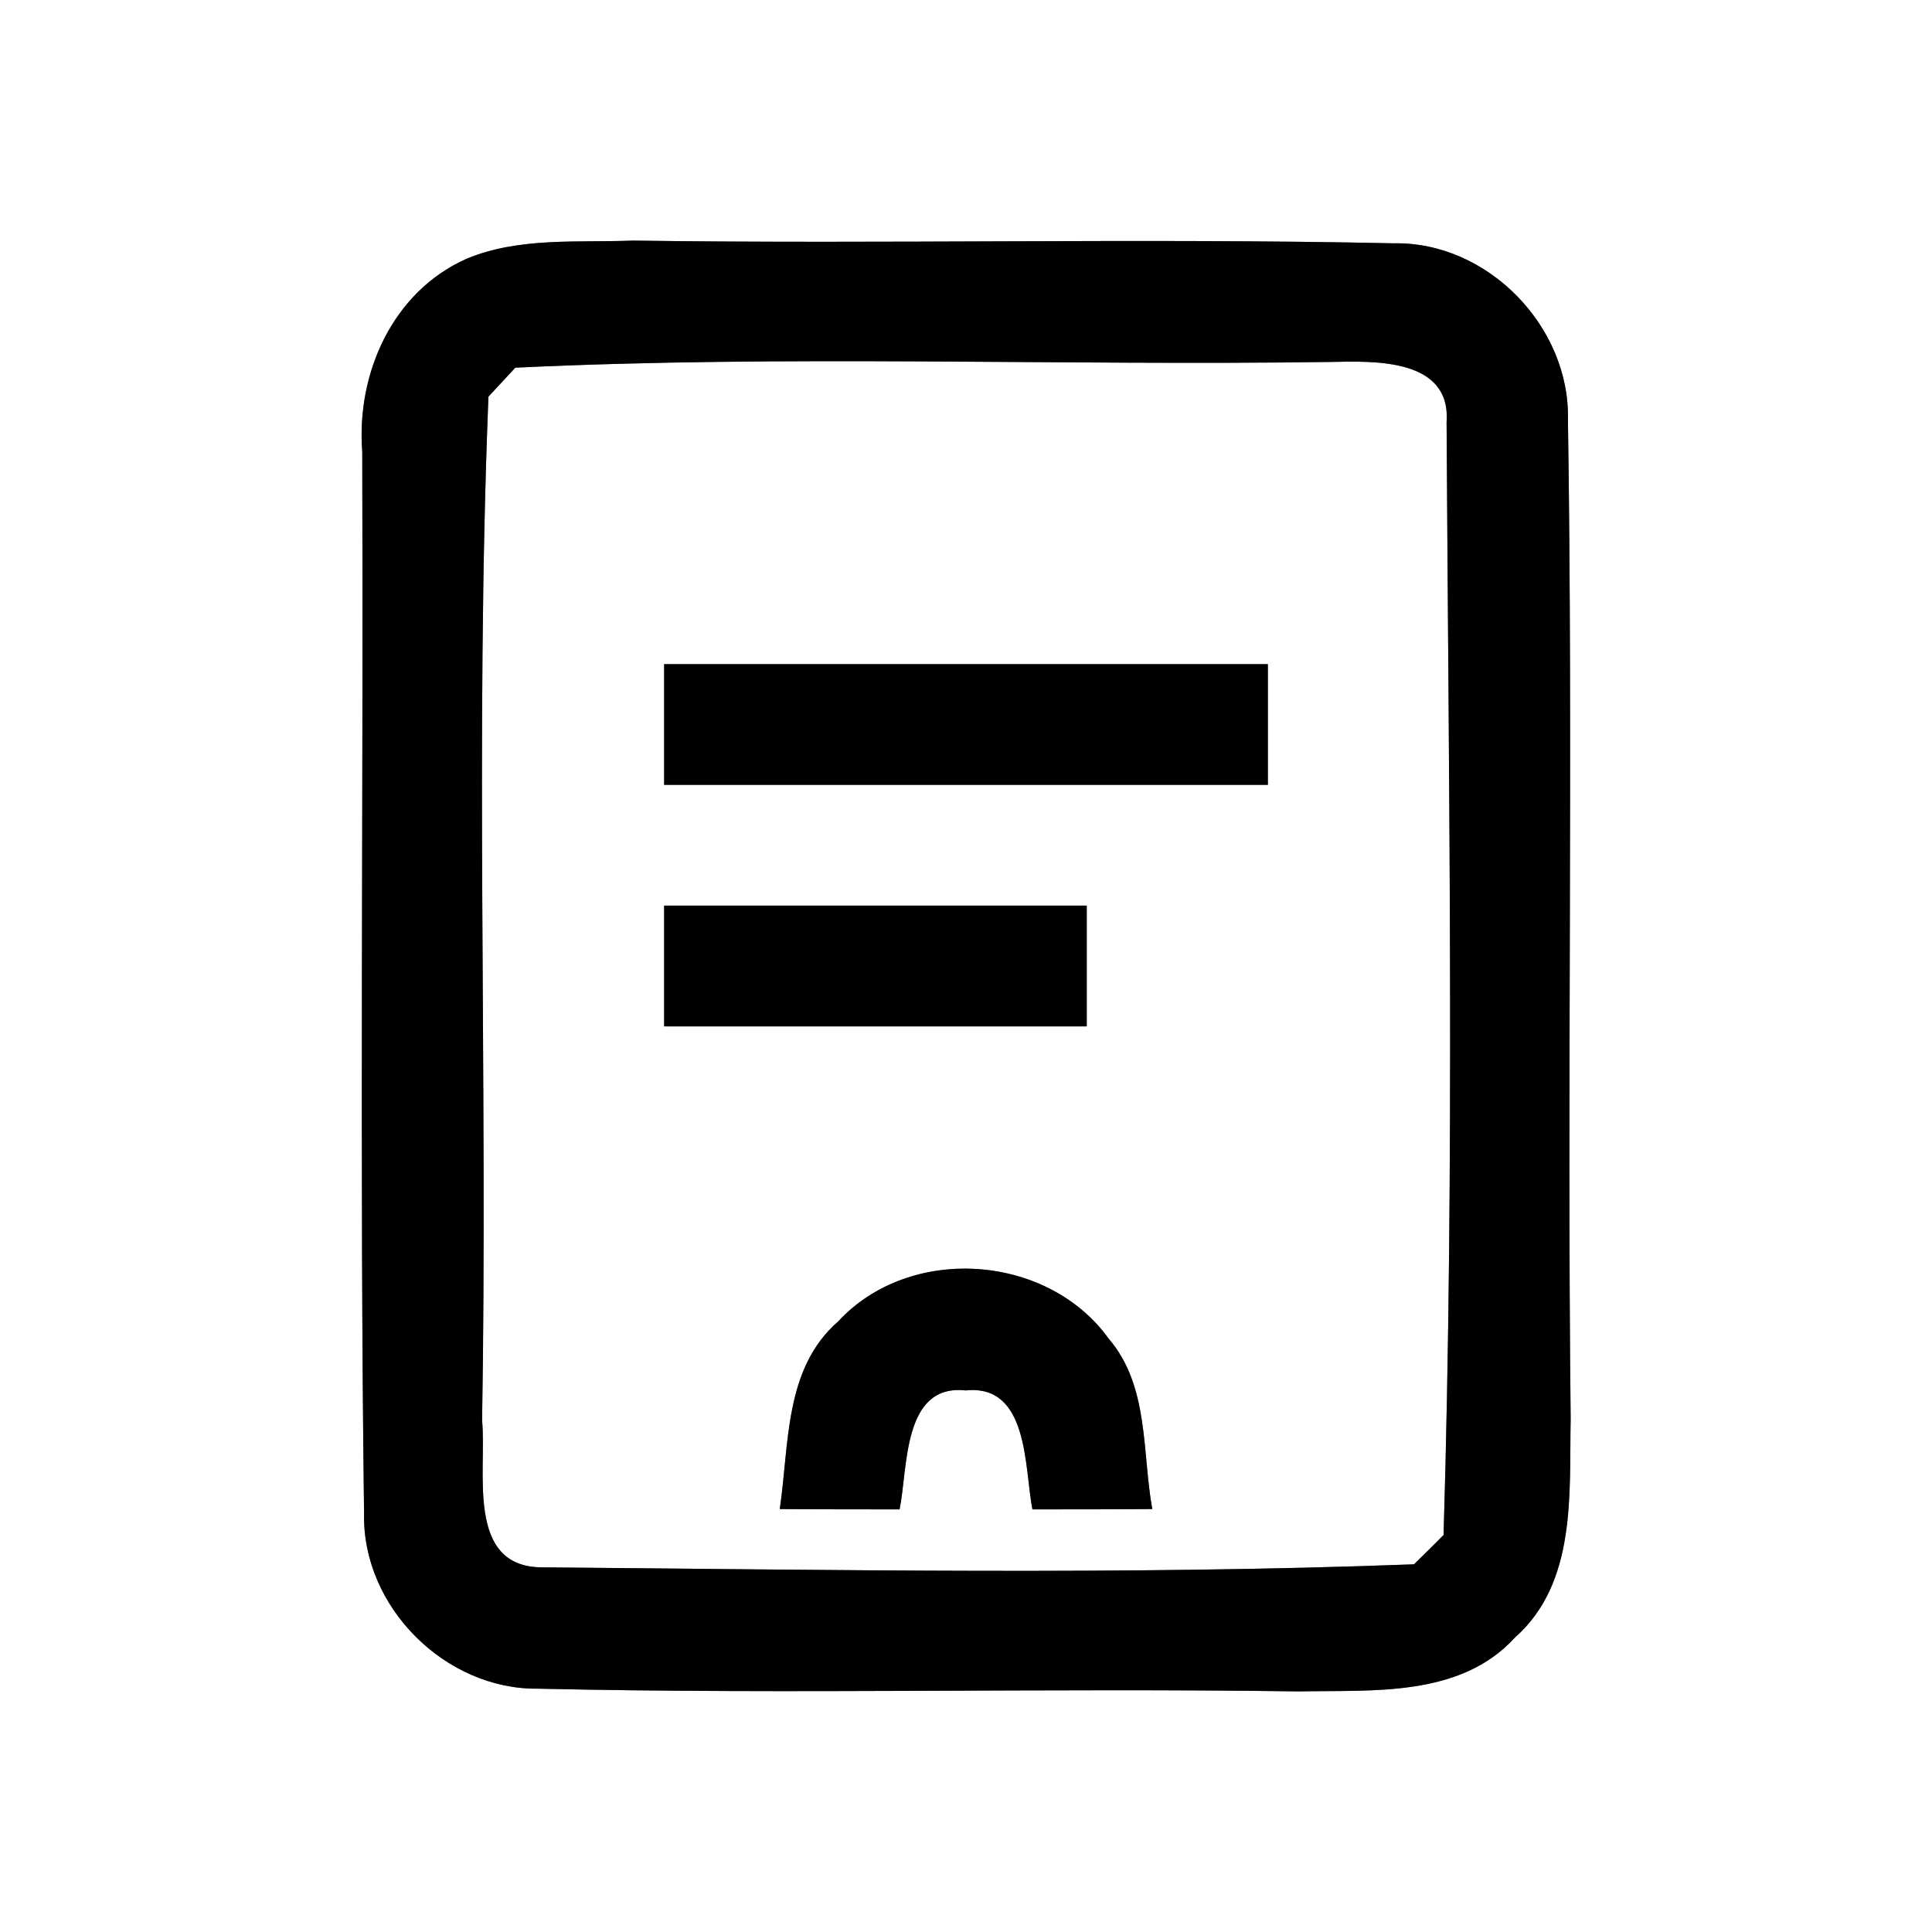 <?xml version="1.0" encoding="UTF-8" ?>
<!DOCTYPE svg PUBLIC "-//W3C//DTD SVG 1.1//EN" "http://www.w3.org/Graphics/SVG/1.1/DTD/svg11.dtd">
<svg width="64pt" height="64pt" viewBox="0 0 64 64" version="1.1" xmlns="http://www.w3.org/2000/svg">
<rect x="0" y="0" width="64" height="64" fill="#808080" stroke="none"/>
<g id="#ffffffff">
<path fill="#ffffff" opacity="1.00" d=" M 0.00 0.00 L 64.00 0.00 L 64.00 64.00 L 0.00 64.00 L 0.00 0.00 M 15.46 8.57 C 13.00 9.66 11.80 12.38 12.00 14.96 C 12.04 26.69 11.91 38.43 12.06 50.15 C 12.00 53.24 14.76 55.98 17.83 55.94 C 26.22 56.13 34.63 55.91 43.02 56.03 C 45.46 55.98 48.36 56.24 50.18 54.25 C 52.24 52.43 51.98 49.48 52.03 46.99 C 51.91 35.97 52.11 24.94 51.94 13.92 C 52.02 10.82 49.28 8.00 46.17 8.06 C 37.77 7.88 29.37 8.09 20.98 7.97 C 19.14 8.04 17.19 7.85 15.46 8.57 Z" />
<path fill="#ffffff" opacity="1.00" d=" M 17.07 12.18 C 26.06 11.75 35.07 12.12 44.07 11.99 C 45.53 11.96 48.08 11.86 47.92 14.00 C 47.99 26.28 48.19 38.58 47.82 50.85 C 47.58 51.09 47.09 51.58 46.84 51.82 C 37.23 52.18 27.57 52.00 17.95 51.92 C 15.41 51.91 16.13 48.72 15.97 47.06 C 16.16 35.76 15.73 24.43 16.18 13.14 C 16.40 12.90 16.85 12.42 17.07 12.18 M 22.00 22.00 C 22.00 23.33 22.00 24.67 22.00 26.00 C 28.67 26.00 35.33 26.00 42.00 26.00 C 42.00 24.67 42.00 23.33 42.00 22.00 C 35.33 22.00 28.67 22.00 22.00 22.00 M 22.00 30.00 C 22.00 31.33 22.00 32.67 22.00 34.00 C 26.67 34.00 31.33 34.00 36.00 34.00 C 36.00 32.67 36.00 31.33 36.00 30.00 C 31.33 30.00 26.67 30.00 22.00 30.00 M 27.77 43.77 C 25.97 45.33 26.15 47.85 25.83 49.99 C 27.15 50.00 28.47 50.00 29.80 50.00 C 30.08 48.64 29.89 45.83 31.99 46.06 C 34.09 45.84 33.93 48.62 34.20 50.00 C 35.52 50.00 36.85 50.00 38.17 49.99 C 37.83 48.10 38.07 45.91 36.73 44.35 C 34.70 41.52 30.14 41.21 27.77 43.77 Z" />
</g>
<g id="#000000ff">
<path fill="#000000" opacity="1.00" d=" M 15.46 8.57 C 17.19 7.85 19.14 8.04 20.98 7.97 C 29.37 8.09 37.77 7.88 46.17 8.06 C 49.28 8.00 52.02 10.82 51.94 13.92 C 52.11 24.94 51.91 35.97 52.03 46.99 C 51.98 49.48 52.24 52.43 50.18 54.25 C 48.36 56.24 45.46 55.98 43.02 56.03 C 34.63 55.91 26.22 56.13 17.83 55.94 C 14.76 55.98 12.00 53.24 12.06 50.15 C 11.91 38.43 12.04 26.69 12.00 14.96 C 11.80 12.38 13.00 9.66 15.46 8.57 M 17.07 12.18 C 16.85 12.42 16.40 12.90 16.18 13.14 C 15.73 24.43 16.16 35.76 15.97 47.06 C 16.13 48.72 15.41 51.91 17.95 51.92 C 27.57 52.00 37.23 52.18 46.84 51.82 C 47.09 51.58 47.58 51.09 47.82 50.85 C 48.19 38.58 47.99 26.28 47.92 14.00 C 48.08 11.86 45.53 11.96 44.07 11.99 C 35.07 12.12 26.06 11.75 17.07 12.18 Z" />
<path fill="#000000" opacity="1.00" d=" M 22.00 22.00 C 28.67 22.00 35.33 22.00 42.00 22.00 C 42.00 23.33 42.00 24.67 42.00 26.00 C 35.33 26.00 28.67 26.00 22.00 26.00 C 22.00 24.67 22.00 23.33 22.00 22.00 Z" />
<path fill="#000000" opacity="1.00" d=" M 22.00 30.00 C 26.67 30.00 31.33 30.00 36.00 30.00 C 36.00 31.33 36.00 32.67 36.00 34.00 C 31.33 34.00 26.67 34.00 22.00 34.00 C 22.00 32.67 22.00 31.33 22.00 30.00 Z" />
<path fill="#000000" opacity="1.00" d=" M 27.77 43.77 C 30.14 41.21 34.70 41.52 36.73 44.35 C 38.07 45.91 37.83 48.10 38.17 49.99 C 36.85 50.00 35.52 50.00 34.20 50.00 C 33.93 48.62 34.09 45.84 31.99 46.06 C 29.89 45.83 30.08 48.64 29.80 50.00 C 28.47 50.00 27.15 50.00 25.83 49.99 C 26.15 47.85 25.97 45.33 27.77 43.77 Z" />
</g>
</svg>
